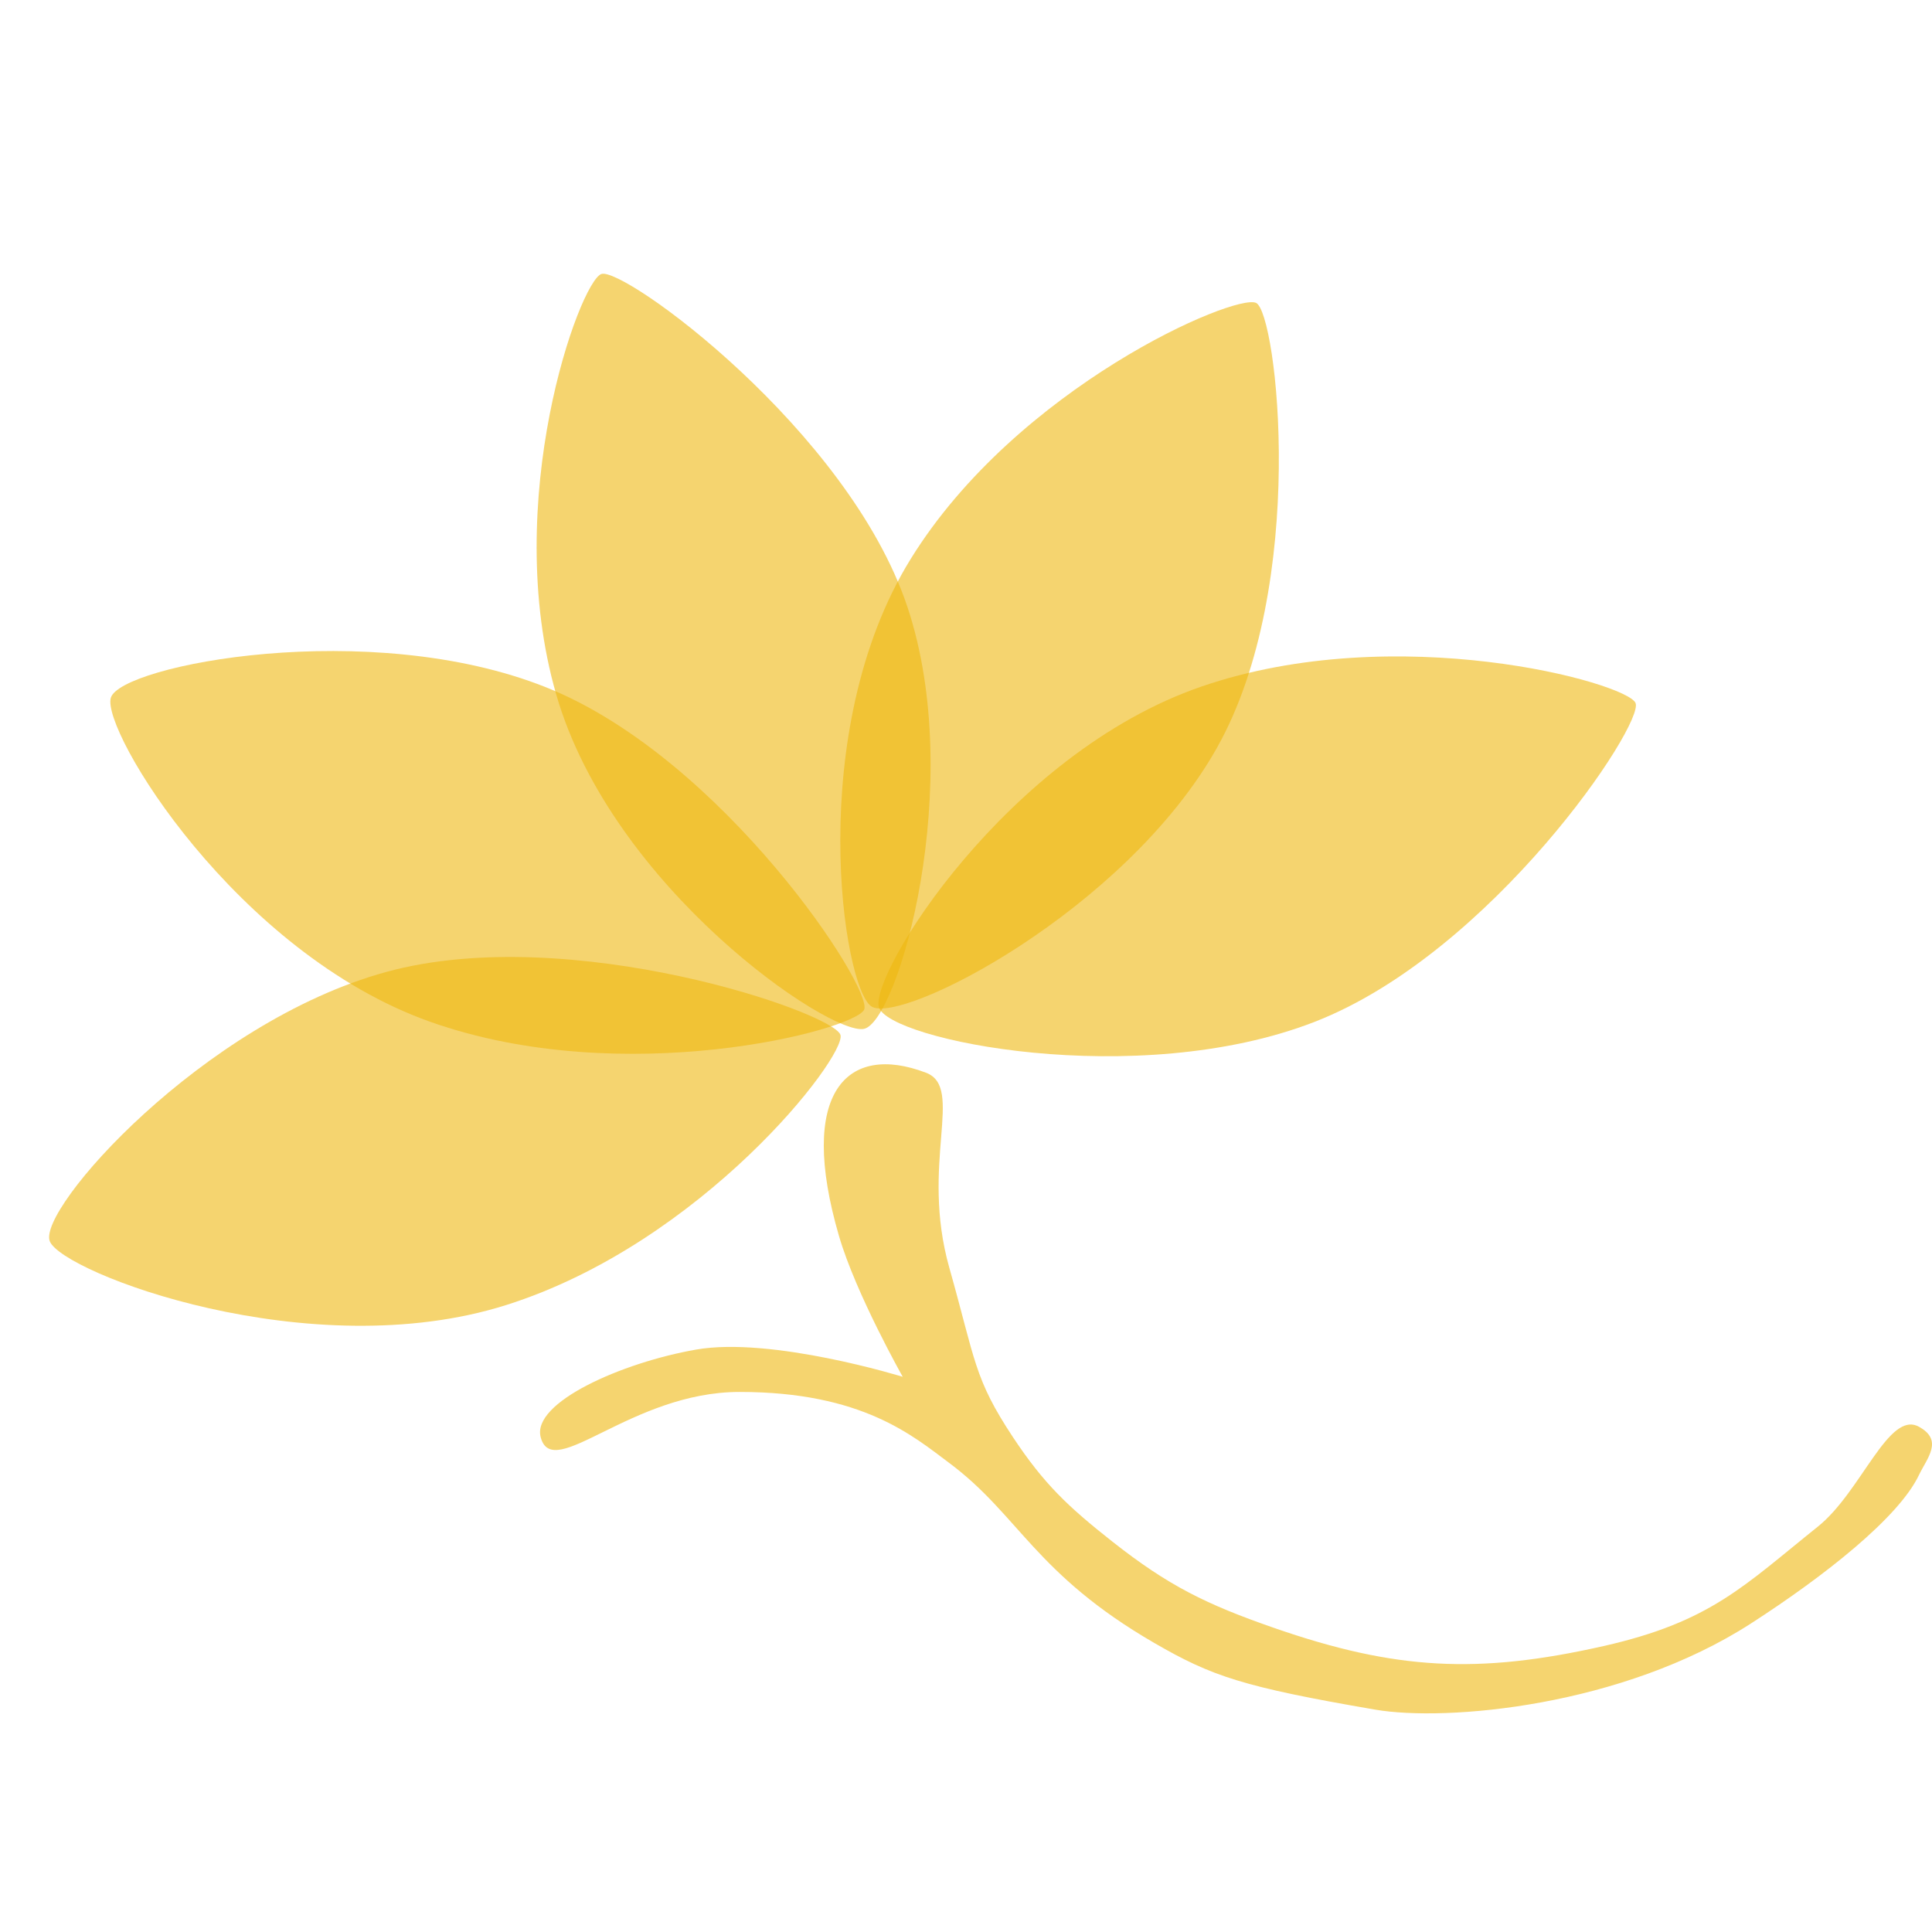 <svg width="144" height="144" viewBox="0 0 144 144" fill="none" xmlns="http://www.w3.org/2000/svg">
<g clip-path="url(#clip0_167_24)">
<path d="M62.536 92.133C63.793 96.438 67.284 102.619 67.284 102.619C67.284 102.619 57.524 99.603 51.882 100.59C46.361 101.555 39.606 104.536 40.301 107.129C41.207 110.512 47.018 103.747 55.125 103.747C64.274 103.747 68.056 107.029 70.759 109.046C75.97 112.936 77.129 117.302 86.046 122.464C90.331 124.944 92.647 125.733 102.49 127.425C107.818 128.34 120.904 127.199 130.516 120.998C136.01 117.453 141.518 113.105 143.024 109.948C143.633 108.67 144.877 107.355 143.024 106.34C140.759 105.1 138.732 111.191 135.496 113.782C129.976 118.202 127.505 120.885 119.514 122.689C110.164 124.8 104.007 124.48 94.963 121.336C89.912 119.58 87.087 118.196 82.919 114.909C79.611 112.301 77.815 110.611 75.507 107.129C72.582 102.717 72.711 101.405 70.759 94.501C68.558 86.722 71.917 81.062 69.022 79.956C63.115 77.701 59.41 81.422 62.536 92.133Z" fill="#EFB810" fill-opacity="0.6"/>
<path d="M28.793 72.442C15.079 76.2 2.738 90.18 3.714 92.527C4.691 94.875 23.086 101.902 37.731 97.269C52.376 92.636 63.038 78.798 62.648 77.153C62.259 75.508 42.506 68.685 28.793 72.442Z" fill="#EFB810" fill-opacity="0.6"/>
<path d="M97.963 76.171C84.728 81.306 66.2 77.512 65.509 75.07C64.819 72.628 75.034 56.16 89.555 51.169C104.075 46.179 121.182 50.854 121.9 52.39C122.618 53.927 111.197 71.036 97.963 76.171Z" fill="#EFB810" fill-opacity="0.6"/>
<path d="M90.696 55.752C83.842 67.911 67.068 76.461 64.939 75.005C62.811 73.549 59.931 54.516 67.872 41.671C75.813 28.826 92.066 21.836 93.624 22.577C95.182 23.318 97.551 43.592 90.696 55.752Z" fill="#EFB810" fill-opacity="0.6"/>
<path d="M40.723 51.237C27.545 45.968 8.977 49.575 8.26 52.009C7.544 54.444 17.583 71.015 32.049 76.152C46.516 81.289 63.672 76.788 64.406 75.259C65.14 73.73 53.902 56.505 40.723 51.237Z" fill="#EFB810" fill-opacity="0.6"/>
<path d="M67.632 45.229C72.033 58.421 66.937 76.175 64.389 76.687C61.842 77.199 45.629 66.201 41.459 51.769C37.29 37.337 43.196 21.021 44.818 20.424C46.439 19.826 63.231 32.037 67.632 45.229Z" fill="#EFB810" fill-opacity="0.6"/>
</g>
<defs>
<clipPath id="clip0_167_24">
<rect width="144" height="144" fill="white"/>
</clipPath>
</defs>
</svg>

